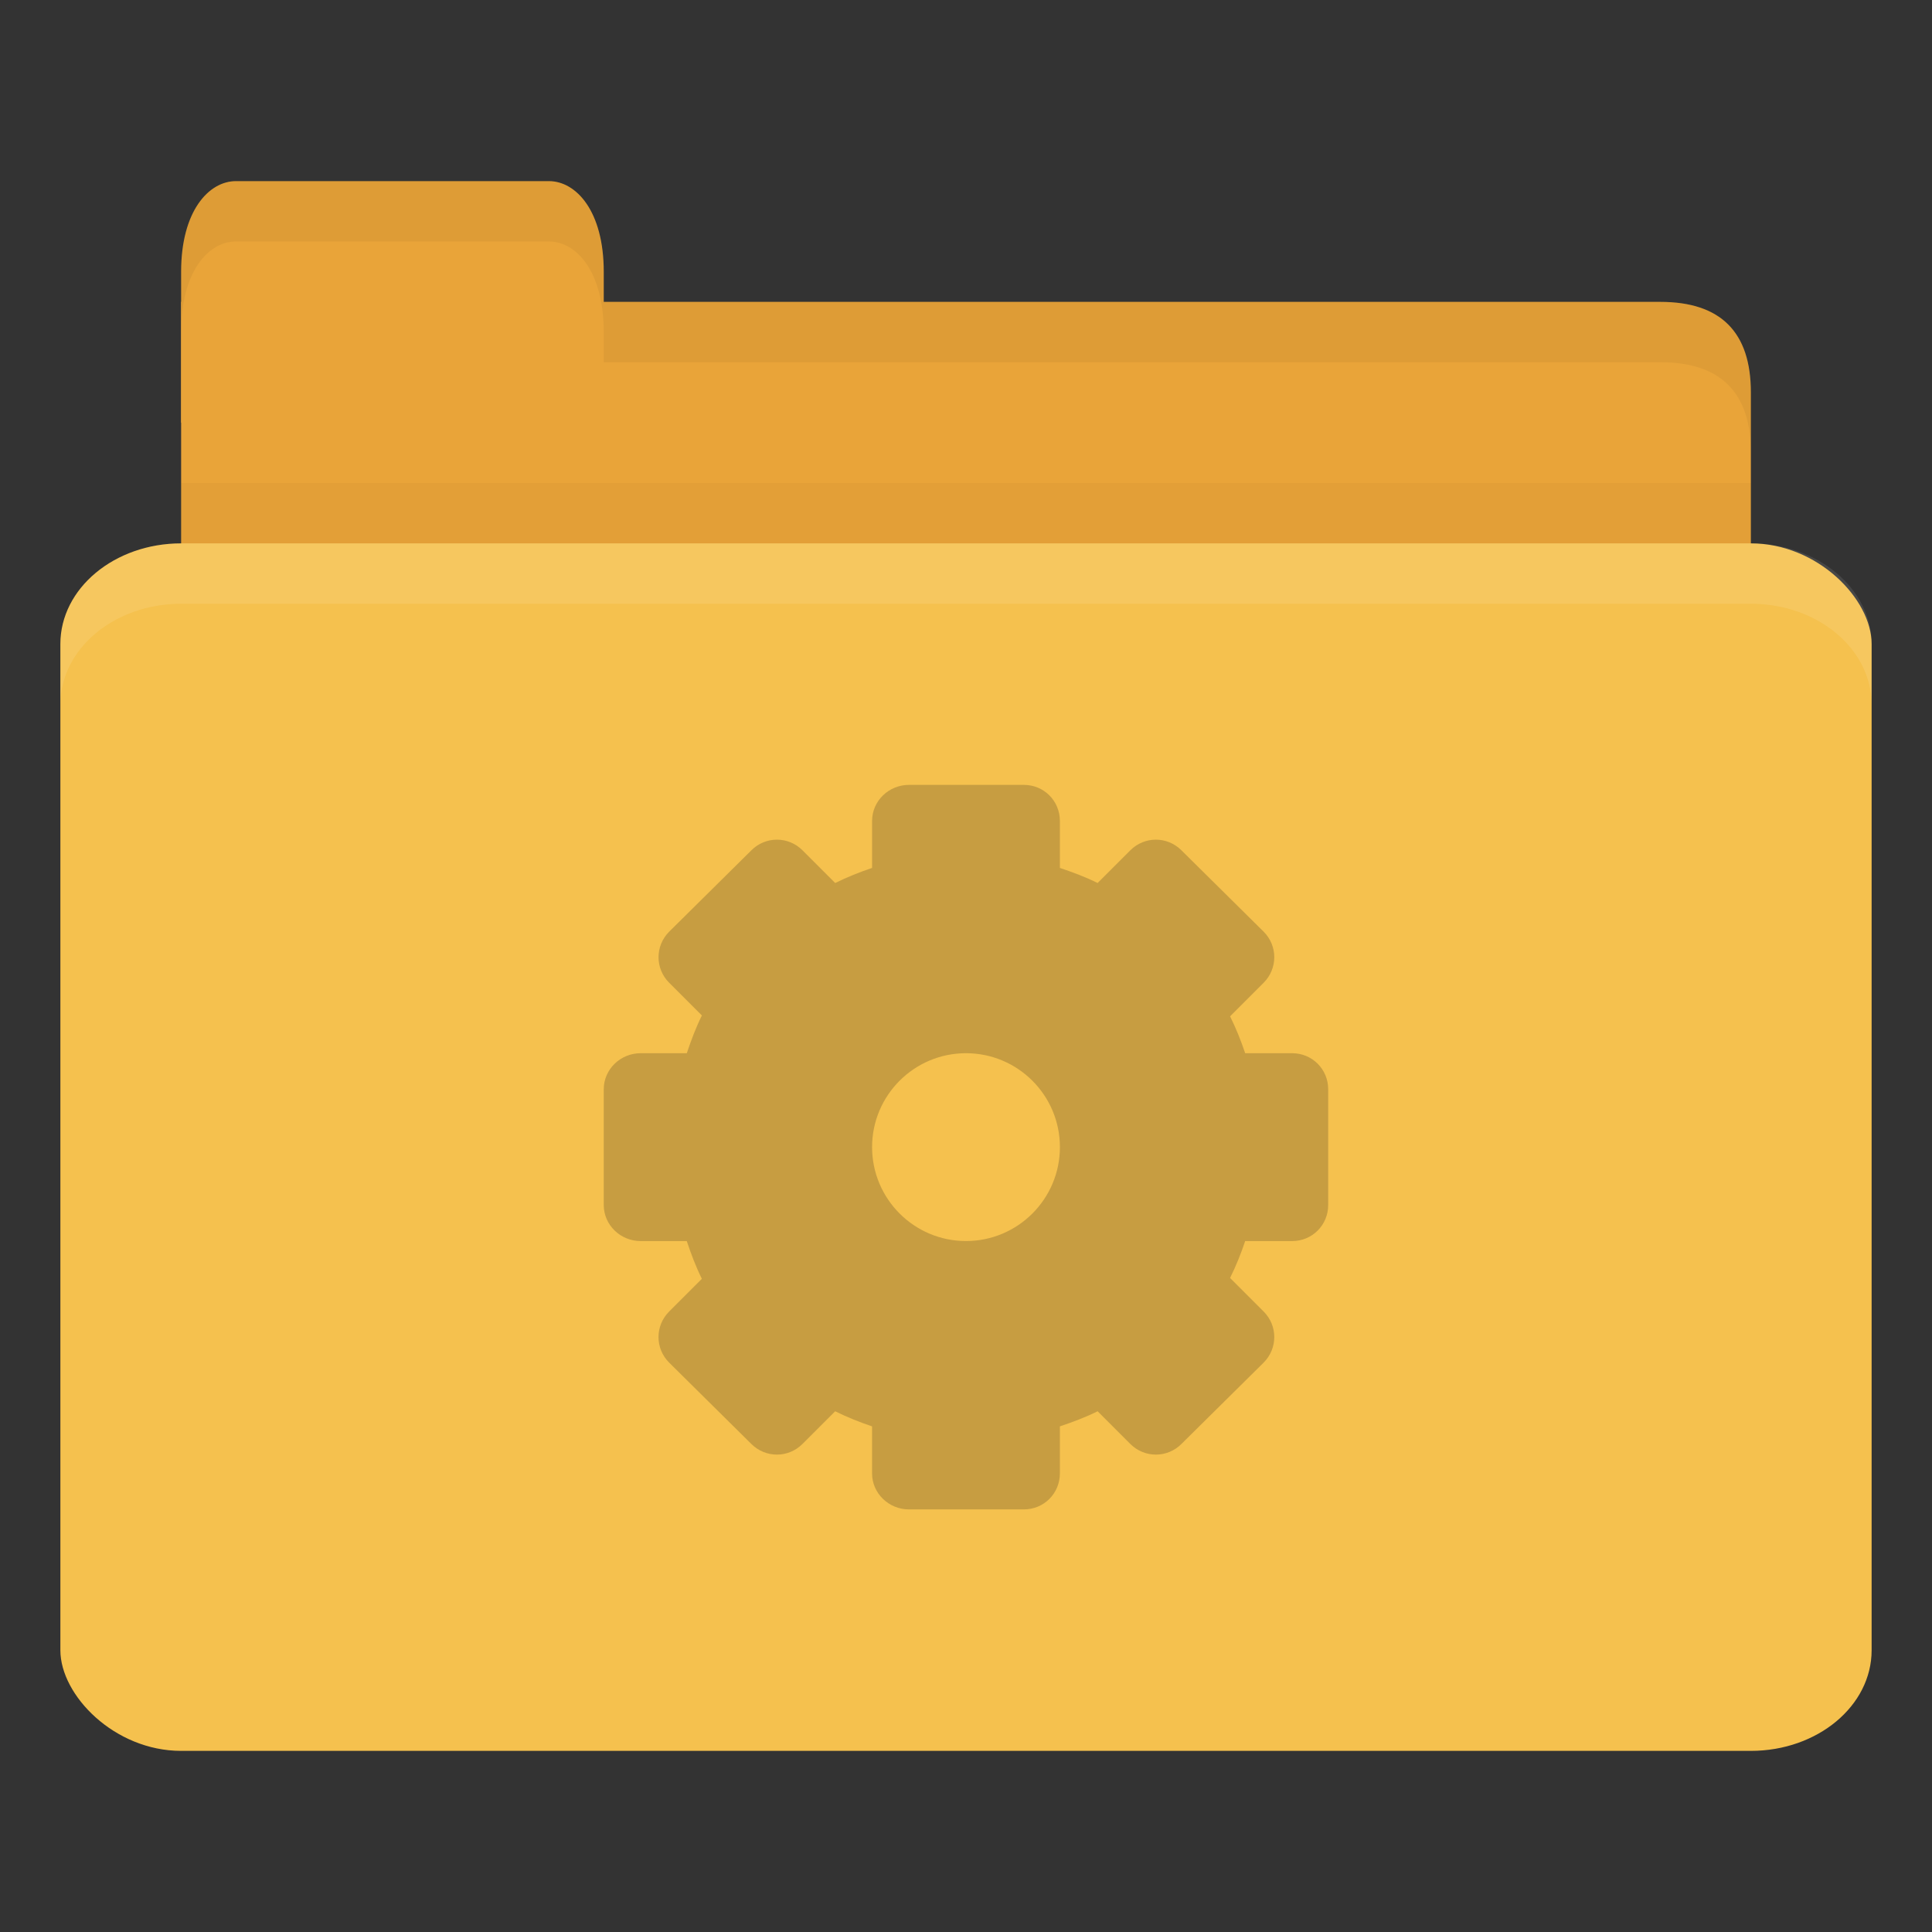<?xml version="1.0" encoding="UTF-8" standalone="no"?>
<!-- Created with Inkscape (http://www.inkscape.org/) -->

<svg
   xmlns:dc="http://purl.org/dc/elements/1.1/"
   xmlns:cc="http://creativecommons.org/ns#"
   xmlns:rdf="http://www.w3.org/1999/02/22-rdf-syntax-ns#"
   xmlns:svg="http://www.w3.org/2000/svg"
   xmlns="http://www.w3.org/2000/svg"
   xmlns:sodipodi="http://sodipodi.sourceforge.net/DTD/sodipodi-0.dtd"
   xmlns:inkscape="http://www.inkscape.org/namespaces/inkscape"
   width="64"
   height="64"
   id="svg2"
   version="1.1"
   inkscape:version="0.48.5 r10040"
   sodipodi:docname="orange-folder-system.svg"
   inkscape:export-filename="/media/Data/Main/Visuals/Icons/Numix/Desktop/repos/numix-wiki/Gjorgi/Numix-folders/48/New/folder-144.png"
   inkscape:export-xdpi="270"
   inkscape:export-ydpi="270">
  <rect width="100%" height="100%" fill="#333333" stroke="none"/>
  <defs
     id="defs4" />
  <sodipodi:namedview
     id="base"
     pagecolor="#ffffff"
     bordercolor="#666666"
     borderopacity="1.0"
     inkscape:pageopacity="0.0"
     inkscape:pageshadow="2"
     inkscape:zoom="6.4948455"
     inkscape:cx="-9.3313769"
     inkscape:cy="40.028475"
     inkscape:document-units="px"
     inkscape:current-layer="layer1"
     showgrid="true"
     inkscape:window-width="1280"
     inkscape:window-height="998"
     inkscape:window-x="0"
     inkscape:window-y="0"
     inkscape:window-maximized="1"
     showguides="true"
     inkscape:guide-bbox="true">
    <inkscape:grid
       type="xygrid"
       id="grid2985"
       empspacing="5"
       visible="true"
       enabled="true"
       snapvisiblegridlinesonly="true" />
  </sodipodi:namedview>
  <g
     inkscape:label="Layer 1"
     inkscape:groupmode="layer"
     id="layer1"
     transform="translate(0,-988.362)">
    <path
       style="fill:#e9a439;fill-opacity:1;stroke:none"
       d="m 8,998.362 47,0 c 2,0 3,1 3,2.999 l 0,6.998 c 0,1.108 -0.947,1 -2,1 l -48,0 c -1.053,0 -2,-0.892 -2,-2 l 0,-8.998 z"
       id="path3811"
       inkscape:connector-curvature="0"
       sodipodi:nodetypes="csssssscc" />
    <path
       style="opacity:0.03;fill:#000000;fill-opacity:1;stroke:none"
       d="m 6,1004.362 0,5 52,0 0,-5 z"
       id="path3807"
       inkscape:connector-curvature="0" />
    <path
       style="fill:#e9a439;fill-opacity:1;stroke:none"
       d="m 6,1002.362 0,-5 c 0,-2 0.909,-3 1.818,-3 l 10.364,0 c 0.909,0 1.818,1 1.818,3 l 0,5 z"
       id="rect3760"
       inkscape:connector-curvature="0"
       sodipodi:nodetypes="csssscc" />
    <rect
       style="fill:#f5c14e;fill-opacity:1;stroke:none"
       id="rect2990"
       width="60"
       height="40"
       x="2"
       y="1006.362"
       rx="4"
       ry="3.333" />
    <path
       style="opacity:0.1;fill:#ffffff;fill-opacity:1;stroke:none"
       d="m 6,1006.362 c -2.216,0 -4,1.497 -4,3.344 l 0,2 c 0,-1.847 1.784,-3.344 4,-3.344 l 52,0 c 2.216,0 4,1.497 4,3.344 l 0,-2 c 0,-1.847 -1.784,-3.344 -4,-3.344 l -52,0 z"
       id="rect3004"
       inkscape:connector-curvature="0" />
    <path
       style="opacity:0.05;fill:#000000;fill-opacity:1;stroke:none"
       d="m 20,998.362 0,2 2,0 33,0 c 2,0 3,1 3,3 l 0,-2 c 0,-1.999 -1,-3 -3,-3 l -33,0 z"
       id="path3781"
       inkscape:connector-curvature="0"
       sodipodi:nodetypes="cccscsscc" />
    <path
       style="opacity:0.05;fill:#000000;fill-opacity:1;stroke:none"
       d="m 7.812,994.362 c -0.909,0 -1.812,1 -1.812,3 l 0,2 c 0,-2 0.903,-3 1.812,-3 l 10.375,0 c 0.909,0 1.812,1 1.812,3 l 0,-2 c 0,-2 -0.903,-3 -1.812,-3 l -10.375,0 z"
       id="path3801"
       inkscape:connector-curvature="0" />
    <path
       id="path3002-8"
       d="m 30.111,1014.362 c -0.666,0 -1.222,0.529 -1.222,1.195 v 1.556 c -0.421,0.142 -0.829,0.305 -1.222,0.5 l -1.083,-1.083 c -0.471,-0.471 -1.224,-0.471 -1.694,0 l -2.722,2.694 c -0.471,0.471 -0.471,1.224 0,1.694 l 1.083,1.083 c -0.199,0.4 -0.356,0.821 -0.5,1.25 h -1.528 C 20.557,1023.251 20,1023.78 20,1024.446 v 3.833 c 0,0.666 0.557,1.195 1.222,1.195 h 1.528 c 0.144,0.429 0.301,0.85 0.5,1.25 l -1.083,1.083 c -0.471,0.471 -0.471,1.224 0,1.694 l 2.722,2.694 c 0.471,0.47 1.224,0.47 1.694,0 l 1.083,-1.083 c 0.393,0.195 0.801,0.358 1.222,0.5 v 1.556 c 0,0.666 0.557,1.195 1.222,1.195 h 3.806 c 0.666,0 1.194,-0.529 1.194,-1.195 v -1.556 c 0.429,-0.144 0.85,-0.301 1.25,-0.5 l 1.083,1.083 c 0.471,0.47 1.224,0.47 1.694,0 l 2.722,-2.694 c 0.471,-0.471 0.471,-1.224 0,-1.694 l -1.111,-1.111 c 0.195,-0.393 0.359,-0.801 0.5,-1.222 h 1.556 c 0.666,0 1.194,-0.529 1.194,-1.195 v -3.833 c 10e-7,-0.665 -0.529,-1.195 -1.194,-1.195 h -1.556 c -0.141,-0.421 -0.305,-0.829 -0.5,-1.222 l 1.111,-1.111 c 0.471,-0.471 0.471,-1.224 0,-1.694 l -2.722,-2.694 c -0.471,-0.471 -1.224,-0.471 -1.694,0 l -1.083,1.083 c -0.4,-0.2 -0.821,-0.356 -1.25,-0.5 v -1.556 c 0,-0.666 -0.529,-1.195 -1.194,-1.195 h -3.806 z m 1.889,8.889 c 1.717,0 3.111,1.394 3.111,3.111 0,1.717 -1.394,3.111 -3.111,3.111 -1.717,0 -3.111,-1.394 -3.111,-3.111 0,-1.718 1.394,-3.111 3.111,-3.111 z"
       style="line-height:normal;opacity:1.0;color:#000000;fill:#c79d41;fill-opacity:1;display:block"
       inkscape:connector-curvature="0" />
  </g>
</svg>
